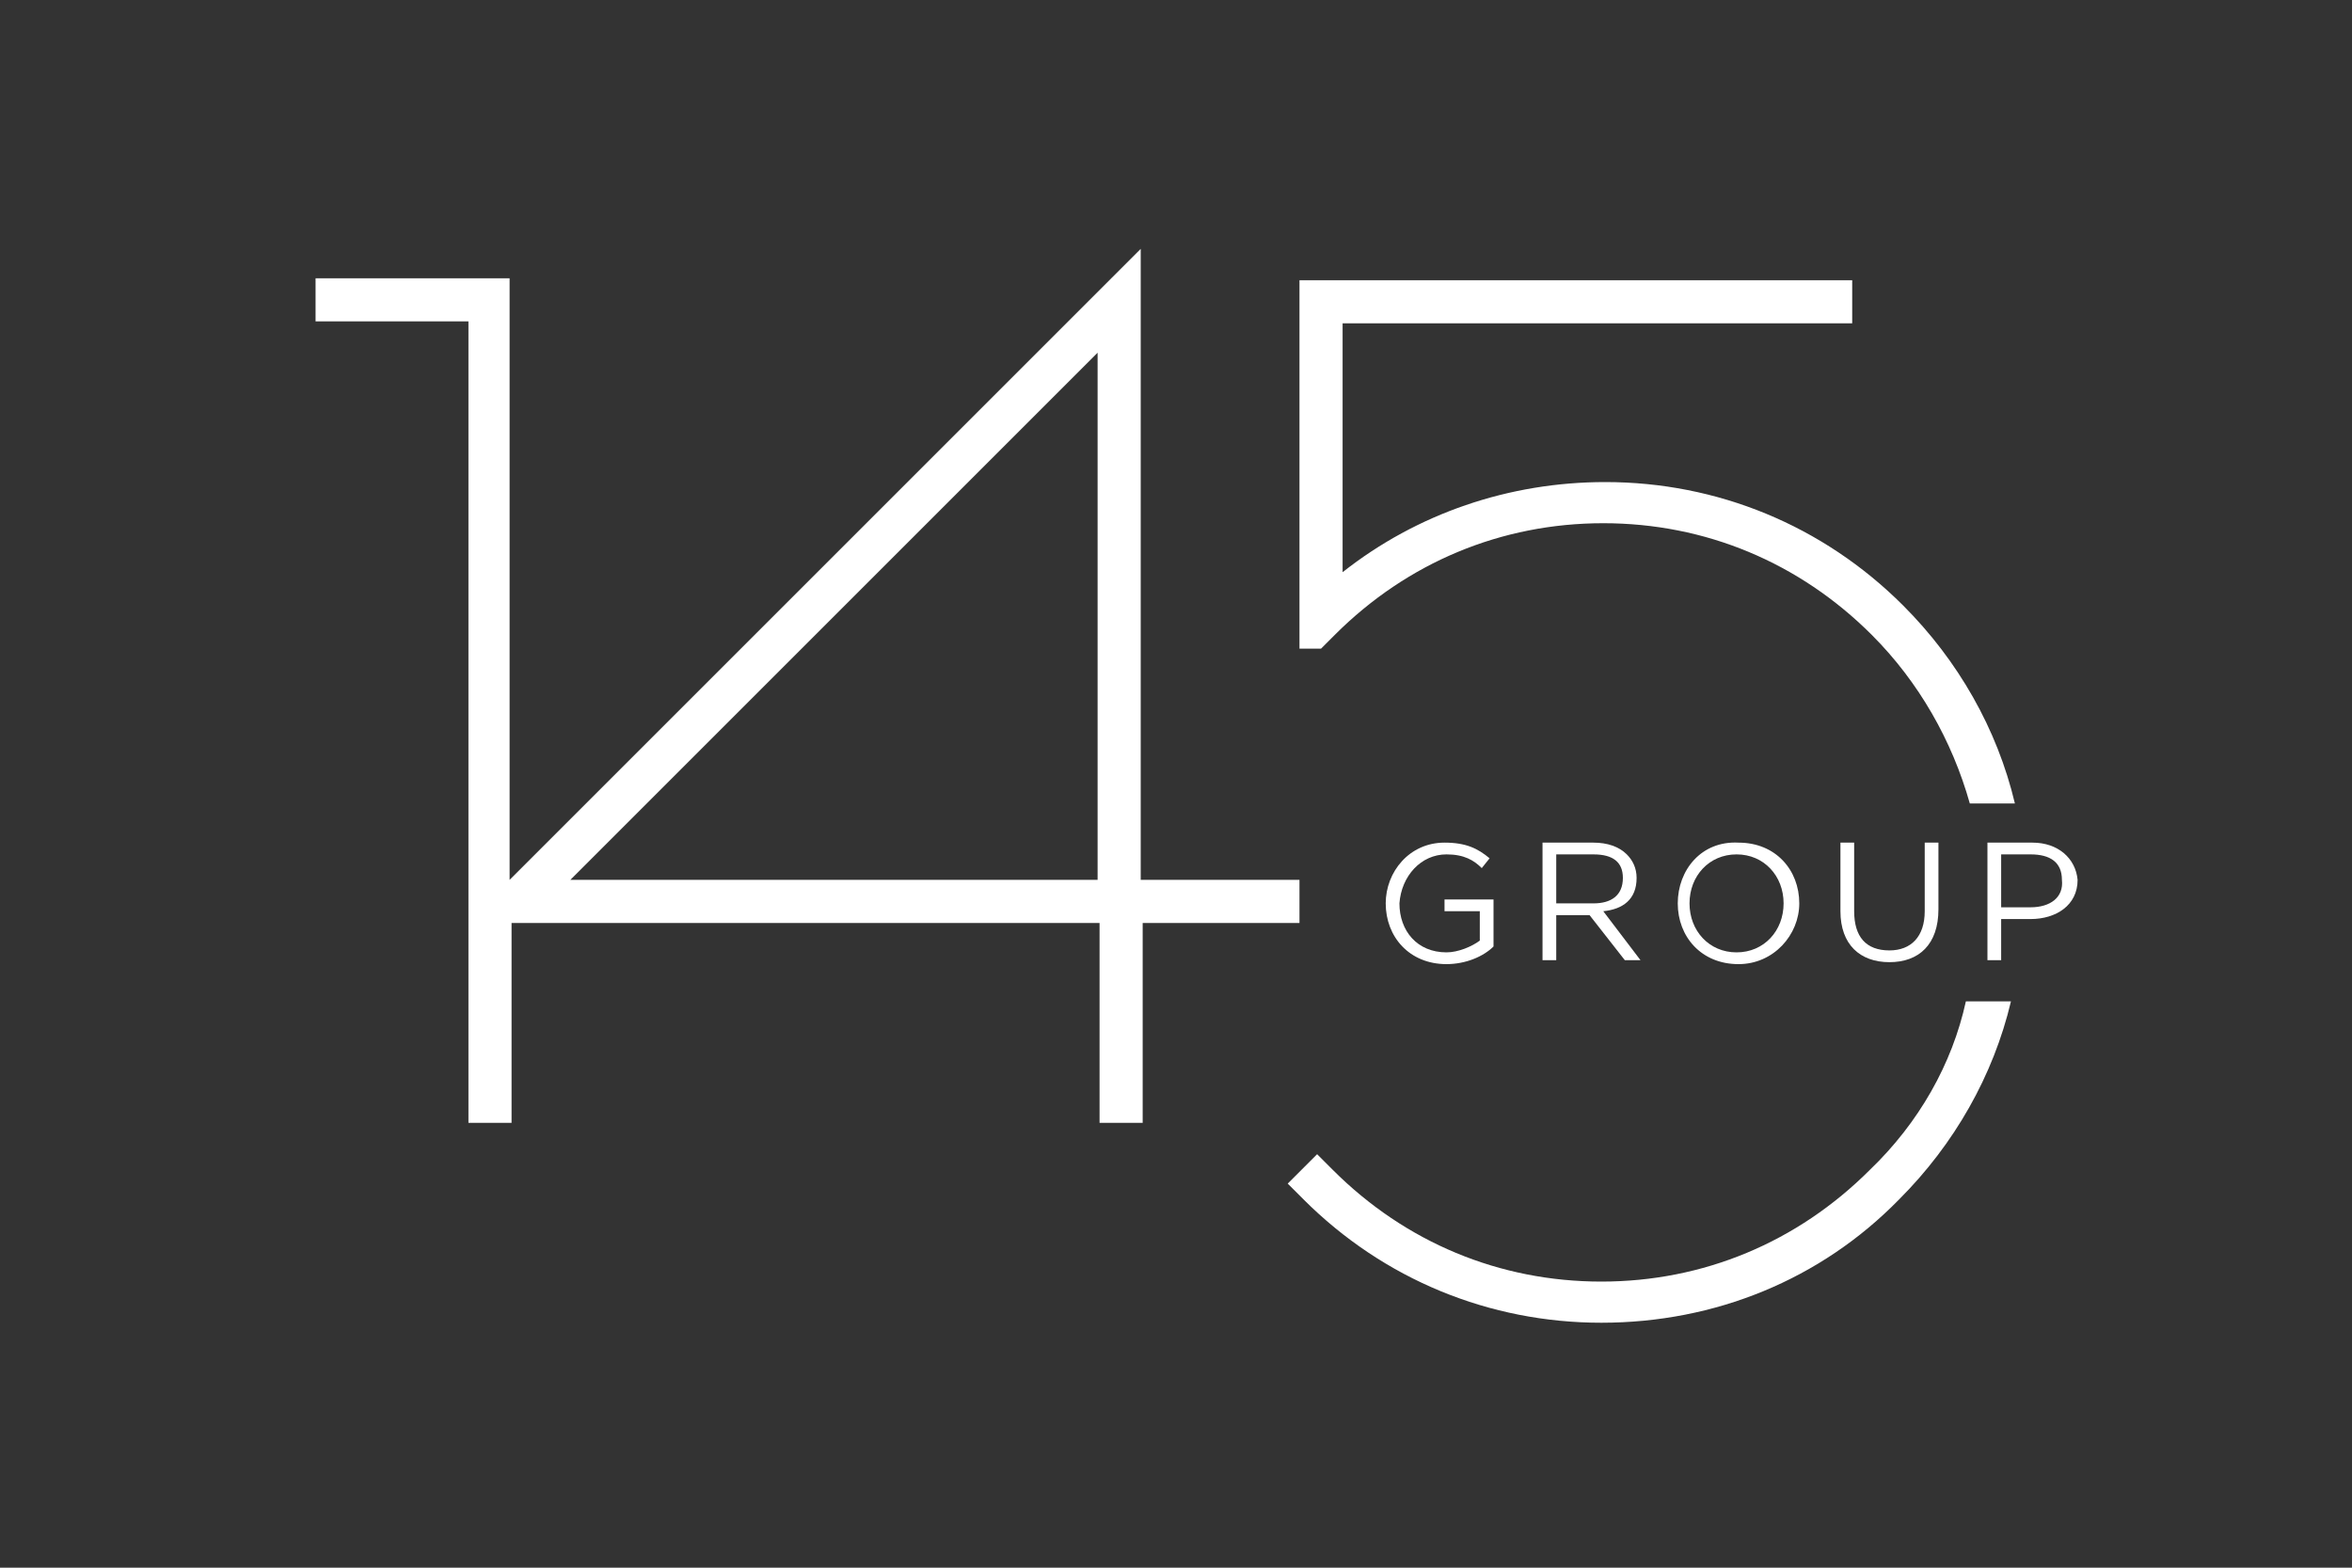 <?xml version="1.0" encoding="utf-8"?>
<!-- Generator: Adobe Illustrator 19.1.1, SVG Export Plug-In . SVG Version: 6.00 Build 0)  -->
<svg version="1.1" id="Layer_1" xmlns="http://www.w3.org/2000/svg" xmlns:xlink="http://www.w3.org/1999/xlink" x="0px" y="0px"
	 viewBox="-245 357 120 80" style="enable-background:new -245 357 120 80;" xml:space="preserve">
<rect x="-245" y="357" width="120" height="80" fill="#333333" stroke="none"/>
<style type="text/css">
	.st0{fill:#FFFFFF;}
</style>
<g>
	<path class="st0" d="M-178.8,401.9h-8v-32.2l-32.2,32.2v-30.7h-9.9v2.2h7.8v40.9h2.2v-10.2h30v10.2h2.2v-10.2h8V401.9z
		 M-215.9,401.9L-189,375v26.9H-215.9z"/>
	<path class="st0" d="M-176.9,389.4c3.7-3.7,8.5-5.7,13.7-5.7c5.2,0,10,2,13.7,5.7c2.4,2.4,4.1,5.4,5,8.6h2.3
		c-0.9-3.8-2.9-7.3-5.7-10.1c-4.1-4.1-9.5-6.3-15.2-6.3c-4.9,0-9.6,1.6-13.4,4.6v-12.7h26v-2.2h-28.2v18.8h1.1L-176.9,389.4z"/>
	<path class="st0" d="M-149.6,416.7c-3.7,3.7-8.5,5.7-13.7,5.7c-5.2,0-10-2-13.7-5.7l-0.8-0.8l-1.5,1.5l0.8,0.8
		c4.1,4.1,9.5,6.3,15.2,6.3c5.8,0,11.2-2.2,15.2-6.3c2.8-2.8,4.8-6.3,5.7-10.1h-2.3C-145.4,411.3-147.1,414.3-149.6,416.7z"/>
	<path class="st0" d="M-171.2,400.6c0.9,0,1.4,0.3,1.8,0.7l0.4-0.5c-0.6-0.5-1.2-0.8-2.3-0.8c-1.8,0-3,1.5-3,3.1
		c0,1.7,1.2,3.1,3.1,3.1c1,0,1.9-0.4,2.4-0.9v-2.4h-2.5v0.6h1.8v1.5c-0.4,0.3-1.1,0.6-1.7,0.6c-1.5,0-2.4-1.1-2.4-2.5
		C-173.5,401.7-172.5,400.6-171.2,400.6z"/>
	<path class="st0" d="M-161.5,401.8c0-0.5-0.2-0.9-0.5-1.2c-0.4-0.4-1-0.6-1.7-0.6h-2.6v6h0.7v-2.3h1.7l1.8,2.3h0.8l-1.9-2.5
		C-162.2,403.4-161.5,402.9-161.5,401.8z M-163.7,403.1h-1.9v-2.5h1.9c1,0,1.5,0.4,1.5,1.2C-162.2,402.7-162.8,403.1-163.7,403.1z"
		/>
	<path class="st0" d="M-159.4,403.1c0,1.7,1.2,3.1,3.1,3.1c1.8,0,3.1-1.5,3.1-3.1c0-1.7-1.2-3.1-3.1-3.1
		C-158.2,399.9-159.4,401.4-159.4,403.1z M-154,403.1c0,1.4-1,2.5-2.4,2.5s-2.4-1.1-2.4-2.5c0-1.4,1-2.5,2.4-2.5
		C-155,400.6-154,401.7-154,403.1z"/>
	<path class="st0" d="M-151.1,400v3.5c0,1.7,1,2.6,2.5,2.6c1.5,0,2.5-0.9,2.5-2.7V400h-0.7v3.5c0,1.3-0.7,2-1.8,2
		c-1.2,0-1.8-0.7-1.8-2V400H-151.1z"/>
	<path class="st0" d="M-141.3,400h-2.3v6h0.7v-2.1h1.5c1.3,0,2.4-0.7,2.4-2C-139.1,400.8-140,400-141.3,400z M-141.4,403.3h-1.5
		v-2.7h1.5c1,0,1.6,0.4,1.6,1.3C-139.7,402.8-140.4,403.3-141.4,403.3z"/>
</g>
</svg>
